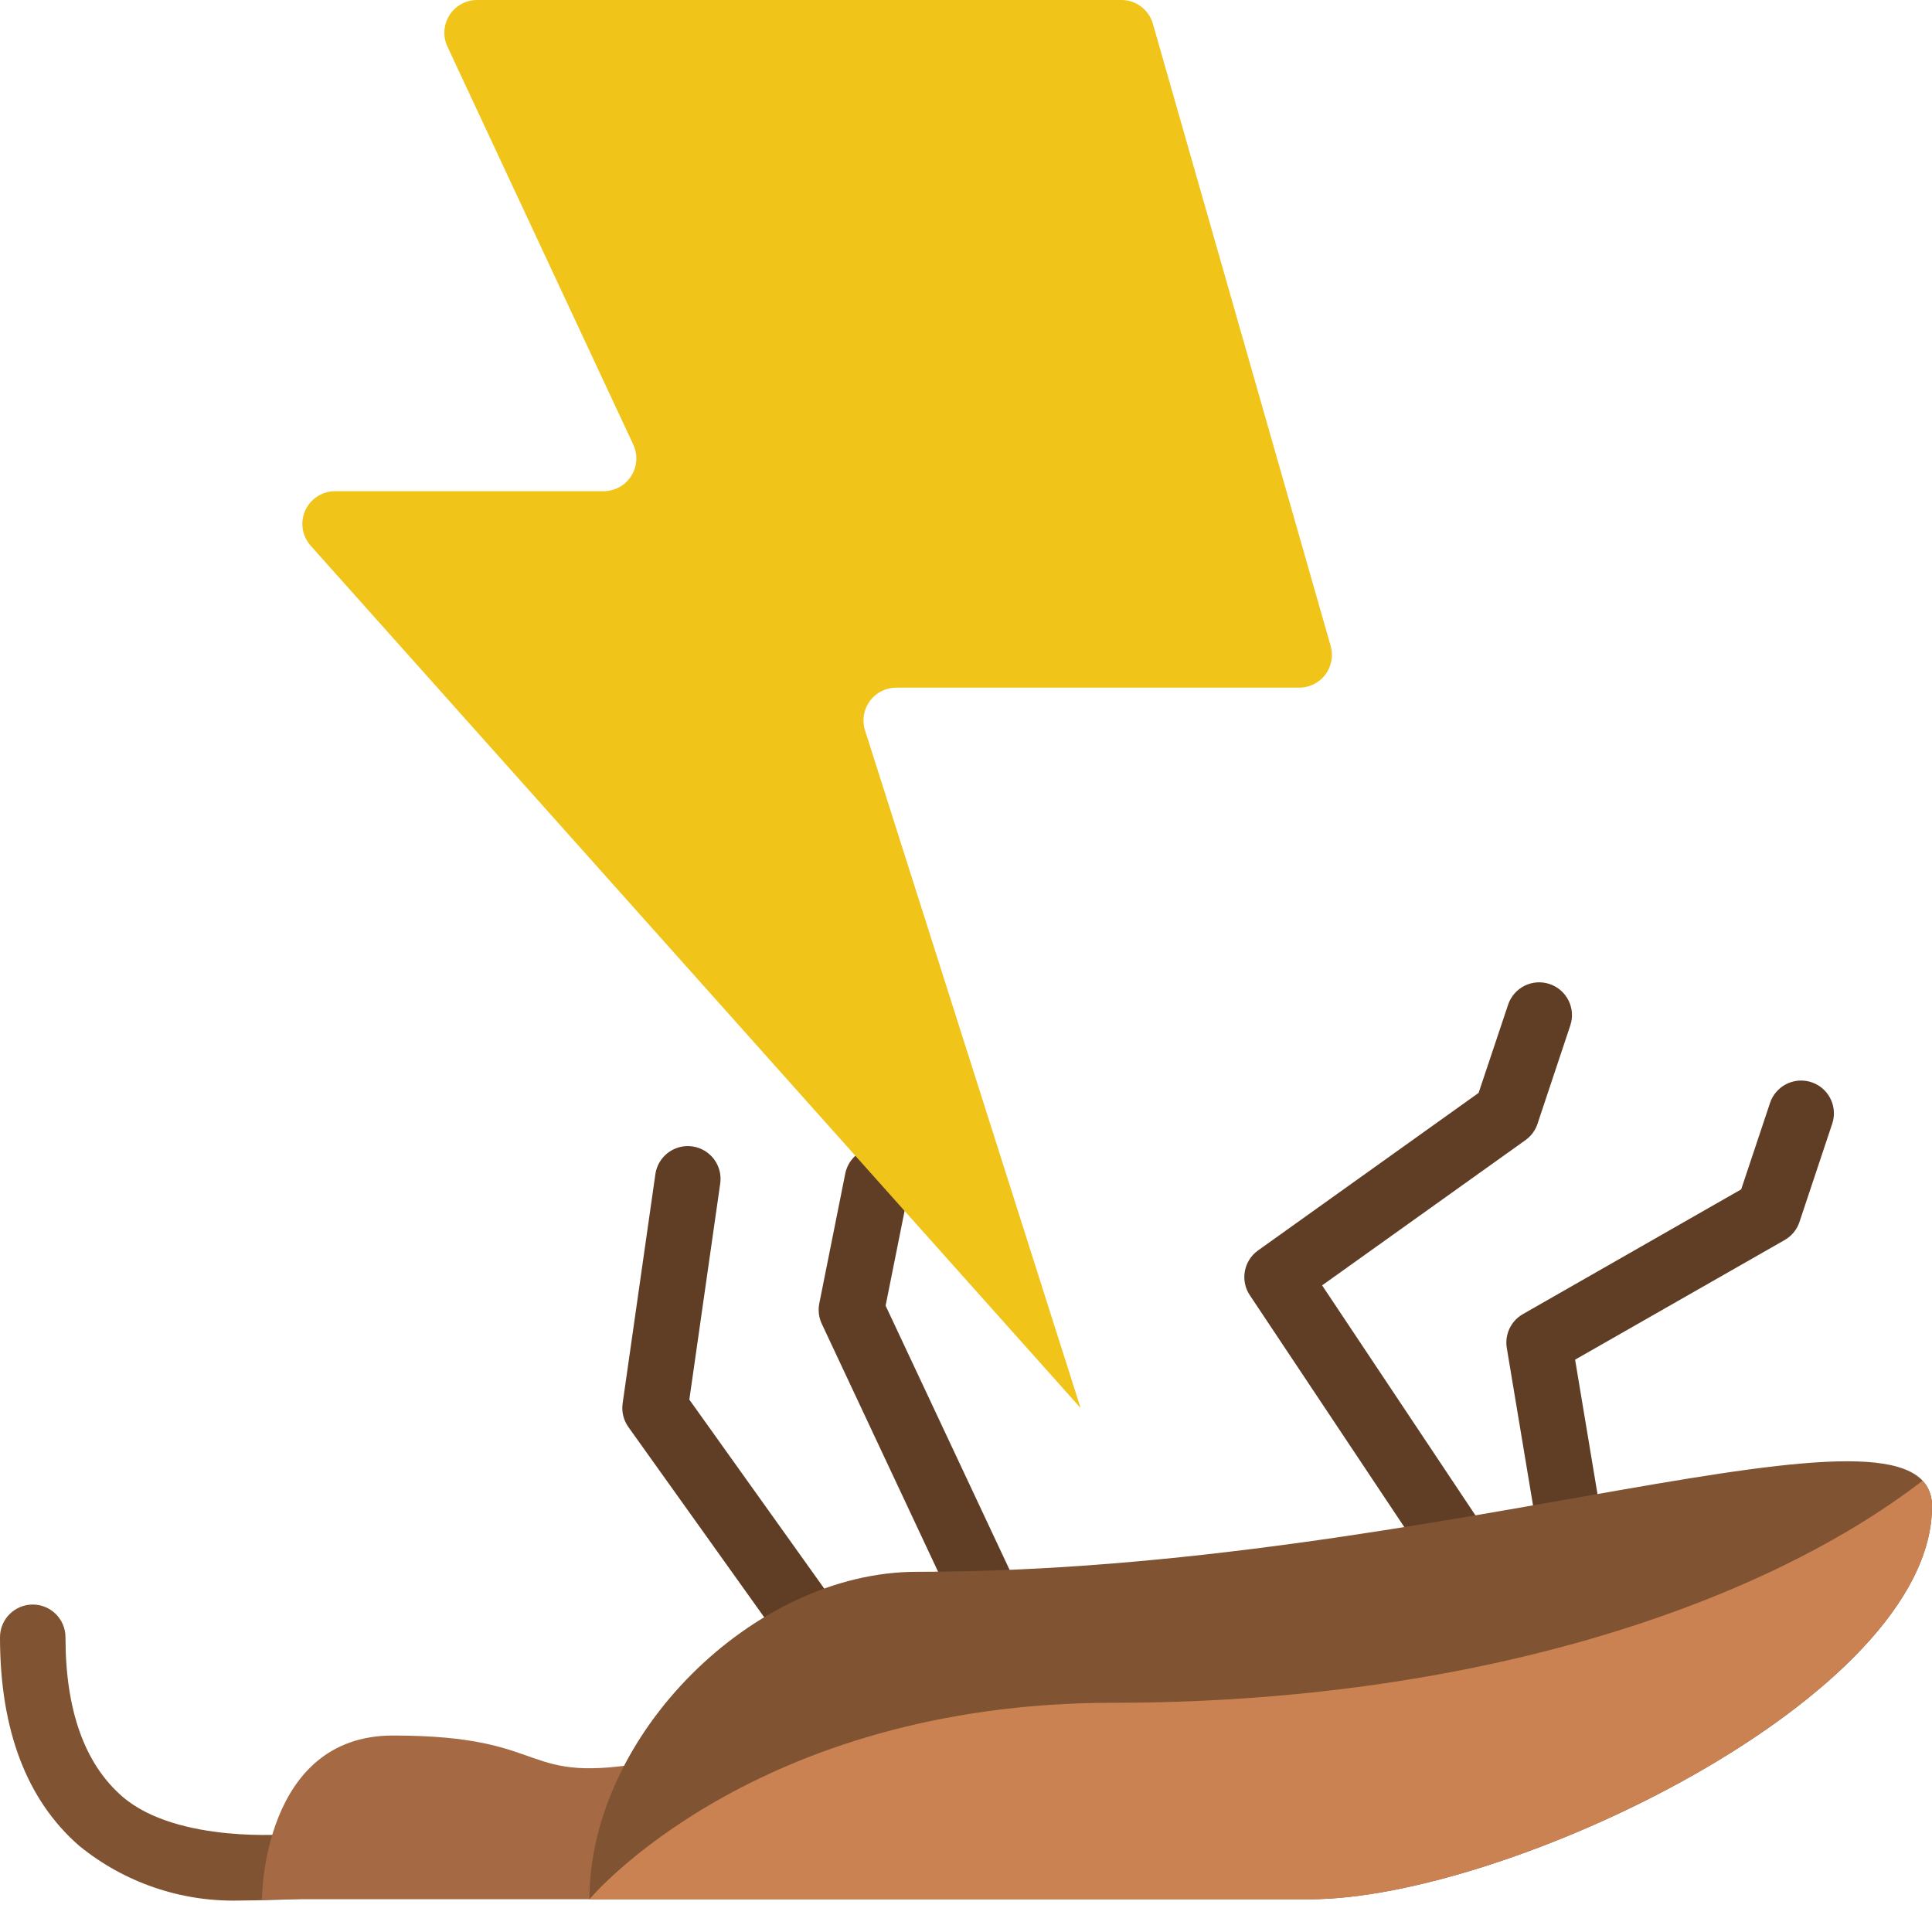 <svg height="512" viewBox="0 0 59 59" width="512" xmlns="http://www.w3.org/2000/svg"><g id="Page-1" fill="none" fill-rule="evenodd"><g id="029---Dead-Bug" fill-rule="nonzero"><g fill="#603e26"><path id="Shape" d="m30.364 50.3c-.388 0-.741-.224-.906-.575l-4.363-9.3c-.091-.194-.117-.411-.075-.621l.79-3.95c.066-.355.317-.646.658-.764.341-.117.719-.042.989.198.27.239.39.605.314.958l-.726 3.627 4.224 9c.145.309.123.67-.06.959-.182.289-.499.464-.84.466z"/><path id="Shape" d="m25.811 52.136c-.322-.001-.624-.157-.811-.419l-5.809-8.136c-.15-.209-.213-.468-.177-.723l1-7c.051-.354.286-.653.618-.786.332-.133.709-.079.99.142.281.221.423.575.372.928l-.943 6.6 5.576 7.81c.217.305.247.705.076 1.038-.171.333-.513.542-.888.543z"/><path id="Shape" d="m44.537 48.309c-.335 0-.647-.167-.833-.445l-5.536-8.309c-.3-.449-.189-1.055.251-1.369l6.735-4.811.9-2.691c.175-.525.741-.809 1.266-.634s.809.741.634 1.266l-1 3c-.066.202-.194.377-.367.5l-6.212 4.437 5 7.5c.205.307.224.701.05 1.026s-.512.528-.881.529z"/><path id="Shape" d="m48 48c-.488-.001-.904-.354-.985-.835l-1-6c-.069-.413.127-.825.49-1.033l6.668-3.811.88-2.637c.113-.339.398-.593.749-.665.35-.072.713.049.95.316.237.267.314.641.201.981l-1 3c-.077.234-.238.43-.452.552l-6.4 3.654.885 5.313c.044.262-.018.53-.173.746-.154.216-.388.362-.649.405-.054.01-.109.014-.164.014z"/></g><path id="Shape" d="m7.276 58.04c-1.763.037-3.482-.554-4.85-1.666-1.61-1.396-2.426-3.541-2.426-6.374 0-.552.448-1 1-1s1 .448 1 1c0 2.228.584 3.864 1.736 4.863 1.671 1.449 5.1 1.15 5.122 1.147.547-.078 1.053.302 1.131.849.078.547-.302 1.053-.849 1.131-.041.01-1.366.05-1.865.05z" fill="#805333"/><path id="Shape" d="m18 58h-10s0-5 4-5c5 0 3.752 1.56 7.96.783z" fill="#a56a43"/><path id="Shape" d="m18 58h22c6 0 19-6.169 19-12 0-4-15 2-31 2-5 0-10 5-10 10z" fill="#805333"/><path id="Shape" d="m35.207.725 5.429 19c.086.302.026.627-.163.877-.189.251-.485.398-.799.398h-12.306c-.318 0-.617.152-.806.409-.188.257-.243.588-.147.891l6.585 20.7-23.512-26.334c-.262-.294-.328-.715-.167-1.074.161-.36.518-.591.912-.592h8.2c.342-0.0.66-.175.843-.463.184-.288.207-.65.063-.96l-5.675-12.154c-.145-.31-.121-.672.063-.96.184-.288.502-.463.843-.463h19.676c.446 0.0.838.296.961.725z" fill="#f0c419"/><path id="Shape" d="m59 46c0 5.83-13 12-19 12h-22s5-6 16-6c10.79 0 19.66-2.89 24.71-6.78.196.211.3.492.29.78z" fill="#cb8252"/></g></g></svg>